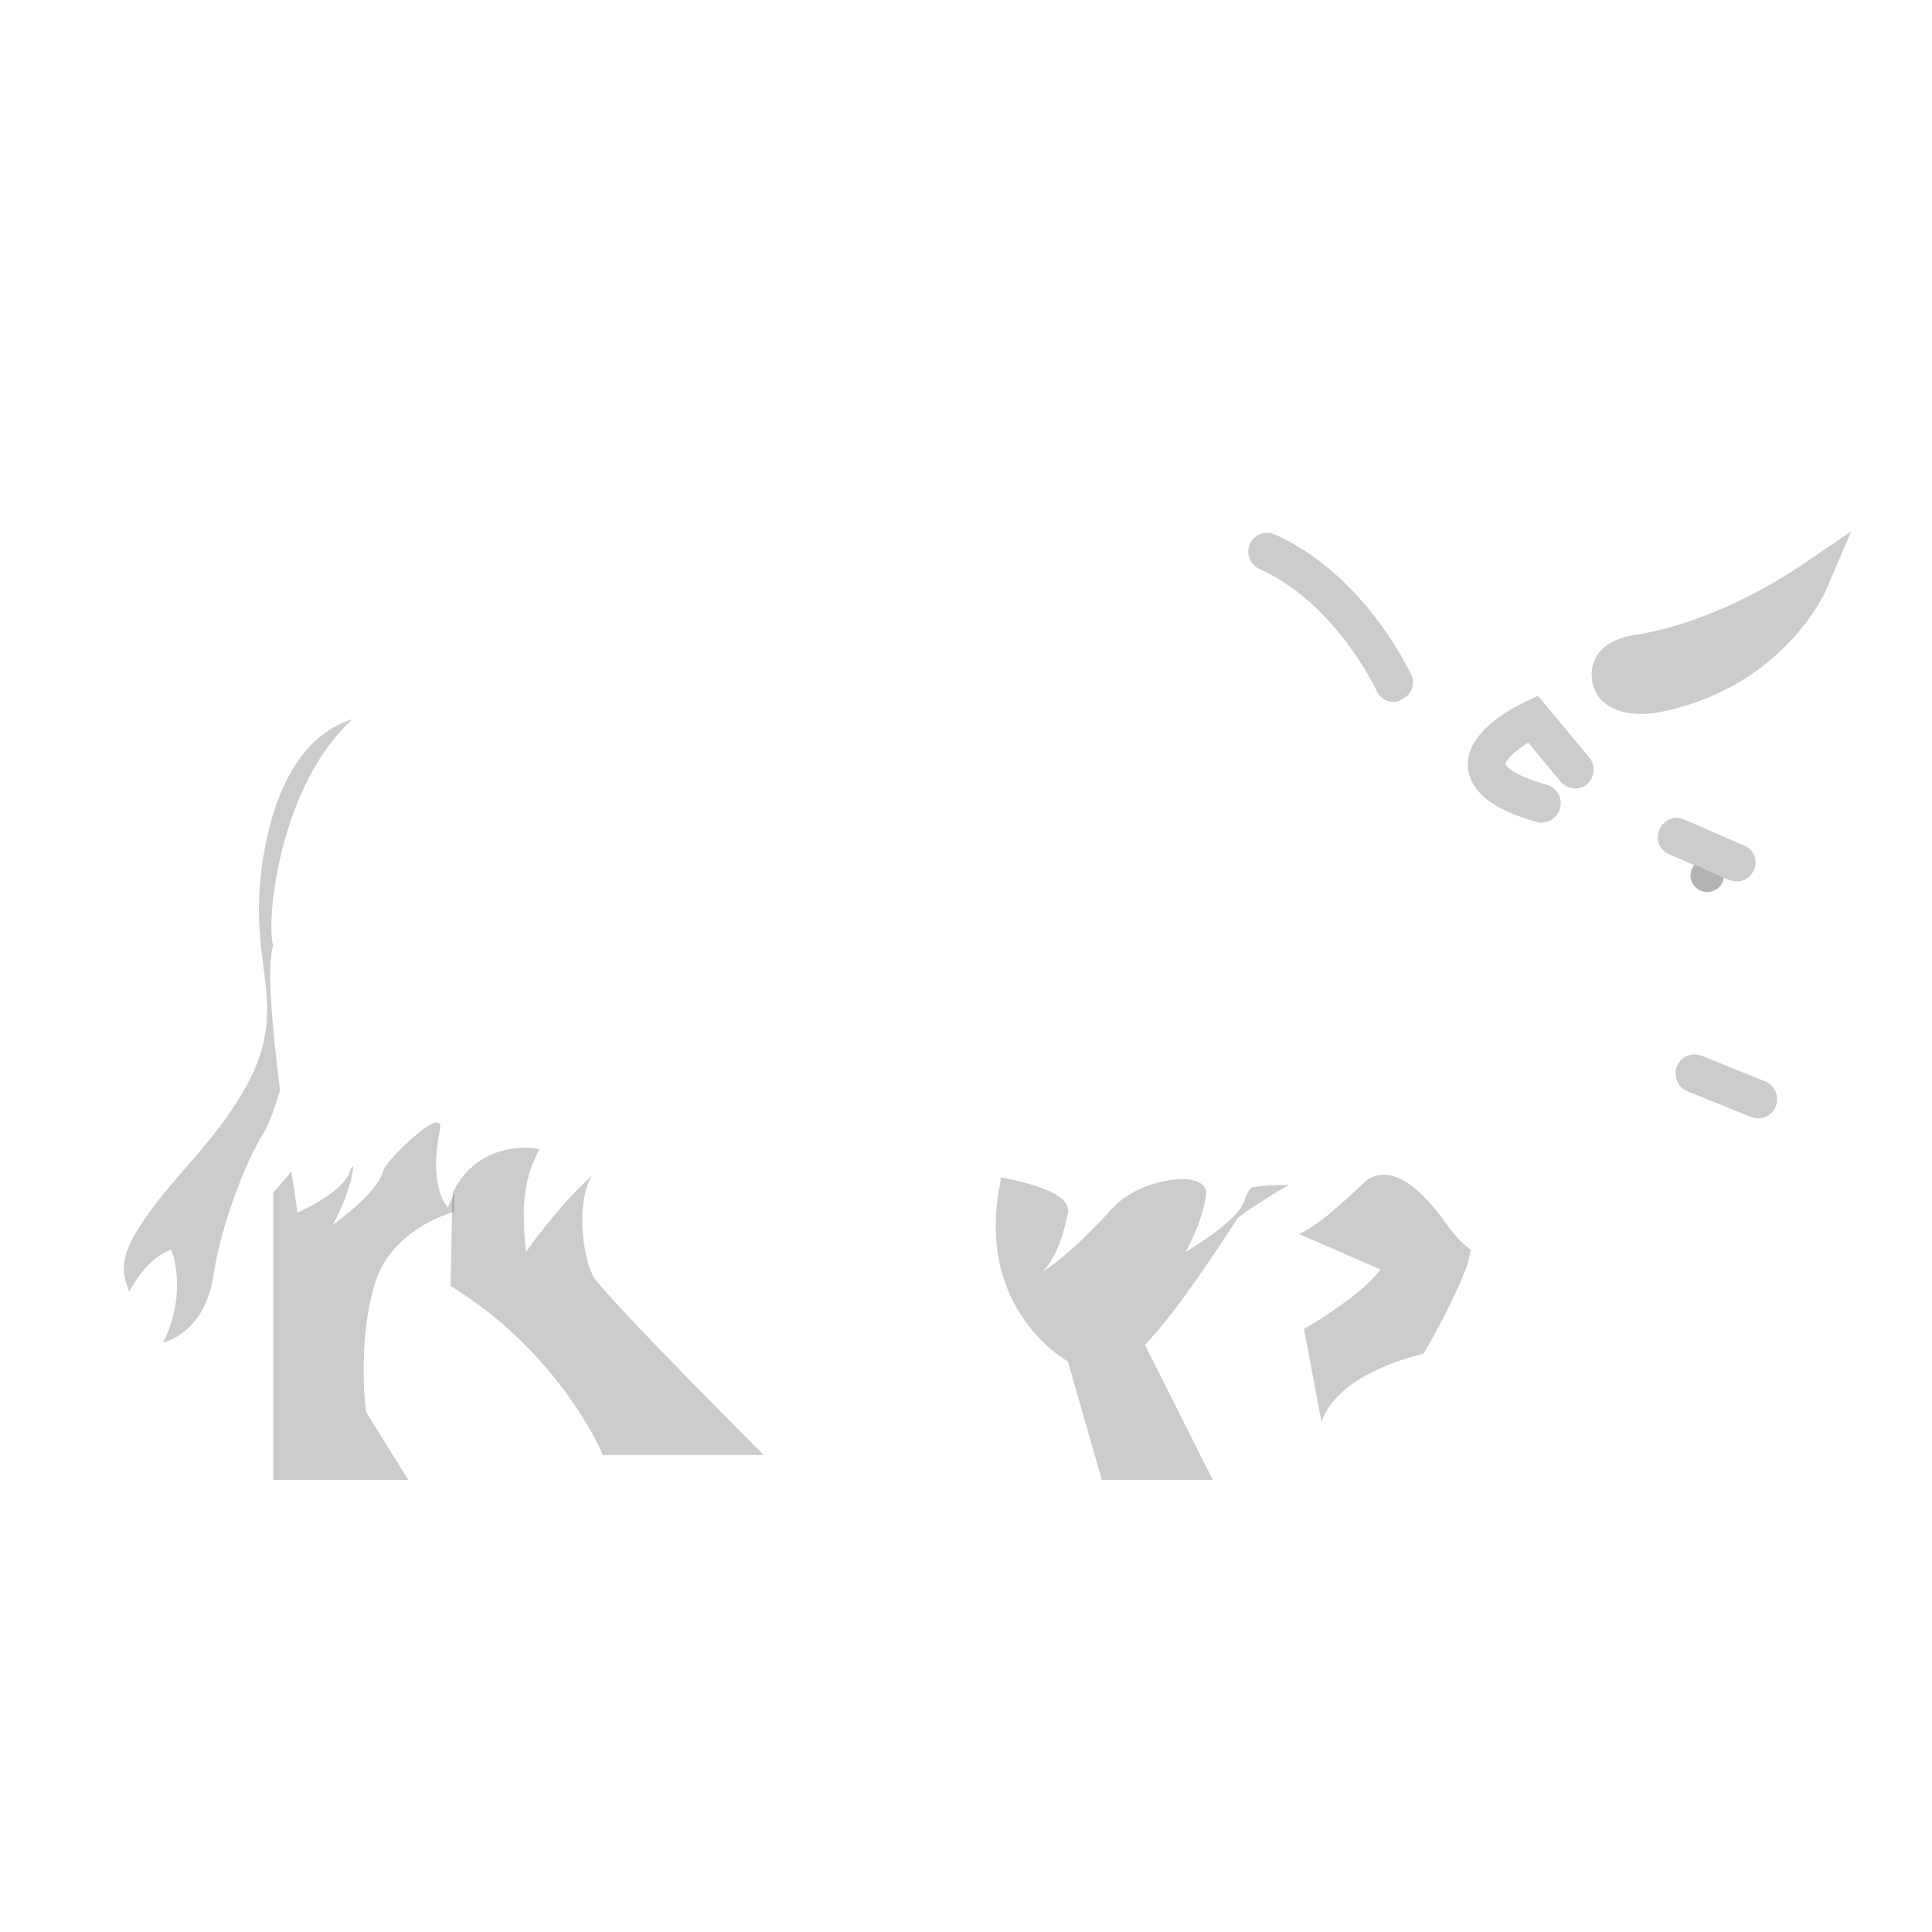 <?xml version="1.0" encoding="utf-8"?>
<!-- Generator: Adobe Illustrator 22.1.0, SVG Export Plug-In . SVG Version: 6.00 Build 0)  -->
<svg version="1.1" id="Layer_1" xmlns="http://www.w3.org/2000/svg" xmlns:xlink="http://www.w3.org/1999/xlink" x="0px" y="0px"
	 viewBox="0 0 256 256" style="enable-background:new 0 0 256 256;" xml:space="preserve">
<g style="opacity:0;">
	<path style="fill:#663A1A;" d="M101.2,192.8H79.9c0,0-5.6-13.5-20.2-22.4l0.2-9.8l0.1-2.5V158l0,0c3.3-6.7,10.3-6.1,11.5-5.7
		c-0.5,0.8-0.8,1.7-1.2,2.6c-0.1,0.3-0.2,0.7-0.3,1.1c-0.2,0.6-0.3,1.3-0.4,2c-0.1,0.8-0.2,1.7-0.2,2.6c0,1.7,0.1,3.5,0.3,5.3
		c0,0,3.9-5.7,8.7-10.1c-2.2,3.8-1.1,11.5,0.4,13.6C81,172.6,101.2,192.8,101.2,192.8z"/>
	<path style="fill:#663A1A;" d="M36.2,125.3c-0.9,2.5-0.1,11.1,0.9,19.2c-0.7,2.3-1.4,4.3-2.1,5.5c-2.5,3.9-5.8,12.7-6.7,18.9
		c-1.1,7.8-6.7,9-6.7,9c3.4-6.7,1.1-12.3,1.1-12.3c-3.4,1.1-5.6,5.6-5.6,5.6c-1.1-3.4-2.2-5.5,7.8-16.8
		c17.9-20.2,6.7-22.4,10.1-41.5c2.3-12.9,8.1-16.5,11.7-17.6C37,104.1,35.2,122.1,36.2,125.3z"/>
	<path style="fill:#663A1A;" d="M171,163l-5.8-2.5l-0.7-0.3c0.3-0.5,0.6-0.9,0.7-1.4c0.1-0.5,0.4-1,0.9-1.5c1-0.9,2.6-1.5,4.6-0.4
		C173.9,158.6,171.9,161.6,171,163z"/>
	<path style="fill:#663A1A;" d="M194.9,165.6c-0.2,1-0.4,1.9-0.7,2.6c-2.2,5.6-5.6,11.2-5.6,11.2s-11.2,2.3-13.5,9l-2.3-12.3
		c0,0,7.8-4.5,10.1-7.9l-10.8-4.7c3.4-1.4,8.3-6.7,9.3-7.3c2.7-1.6,6.3,0.3,10.5,6.3C193,164,194,165,194.9,165.6z"/>
	<path style="fill:#663A1A;" d="M195.4,160.4c-0.5-1.4-0.7-2.9,0-4.3C195.4,157.5,195.4,158.9,195.4,160.4z"/>
	<path style="fill:#663A1A;" d="M170.8,157c-1.9,1.1-3.7,2.2-5.6,3.5c-0.4,0.3-0.8,0.6-1.2,0.9c0,0-7.8,12.3-12.3,16.8l9,17.9H146
		l-4.5-15.7c0,0-12.3-6.7-9-23.5c0,0,0.1-0.3,0.1-0.9c5.1,1,9.3,2.4,8.9,4.7c-0.9,4.6-2.3,6.8-3.4,7.8c3-1.7,7.4-6.3,9.5-8.6
		c3.2-3.4,10.6-4.8,12-2.6c0.1,0.2,0.2,0.5,0.2,0.7c0,0.1,0,0.2,0,0.2c0,0.1,0,0.1,0,0.2c-0.5,3.6-2.6,7.3-2.7,7.5c0,0,0,0,0,0
		c0.6-0.4,5.4-3.2,7.2-5.7c0.3-0.5,0.6-0.9,0.7-1.4c0.1-0.5,0.4-1,0.9-1.5C167.4,157.1,169,157,170.8,157z"/>
	<path style="fill:#663A1A;" d="M136.5,169.5c0,0,0.7-0.4,1.7-1C137.3,169.5,136.5,169.5,136.5,169.5z"/>
	<path style="fill:#663A1A;" d="M49.6,170.3c-2.3,7.9-1.1,16.8-1.1,16.8l5.6,9H36.2V158c0,0,1-1,2.4-2.8c0.5,3.2,0.8,5.4,0.8,5.5
		c0.3-0.2,6.2-2.7,7-5.6c0-0.2,0.2-0.4,0.4-0.6c0,0.1,0,0.2,0,0.3c-0.5,3.6-2.6,7.3-2.7,7.5c0.3-0.2,6-4.3,6.7-7.2
		c0.3-1.3,8.1-8.9,7.5-5.5c-1.6,8.2,1.1,10.4,1.1,10.4c0.2-0.7,0.5-1.3,0.8-1.9l-0.1,2.5C57.6,161.3,51.4,164,49.6,170.3z"/>
	<path style="fill:#663A1A;" d="M101.7,153c-0.5-0.2-1-0.3-1.5-0.5C100.8,152.5,101.3,152.7,101.7,153z"/>
	<path style="fill:#663A1A;" d="M110.5,154.4c-0.8,0-1.7-0.1-2.5-0.2c0.6-0.4,1.3-0.6,2.3-0.5C110.3,153.8,110.4,154,110.5,154.4z"
		/>
	<path style="fill:#663A1A;" d="M136.5,169.5c0,0,0.7-0.4,1.7-1C137.3,169.5,136.5,169.5,136.5,169.5z"/>
	<path style="fill:#663A1A;" d="M246.9,117.7L234,143.5c1.2,0.6,1.7,1.9,1.2,3.2c-0.4,1-1.3,1.6-2.3,1.6c-0.3,0-0.6-0.1-0.9-0.2
		l-0.2-0.1l-0.6,1.1c0,0-3.4,4.5-7.8,2.3c0,0-1.1,9-9,13.5c0,0-2.2,0-1.1,4.5c0,0-7.8,1.1-10.1-10.1c0,0-2.4-3.6-5.4-5.5
		c-0.4,0.3-0.7,0.4-0.7,0.4c-0.9,0.6-1.4,1.3-1.7,2.1c-0.6,1.4-0.5,2.9,0,4.3c1.2,3.2,4.1,6.1,4.1,6.1s-1.8,1.1-4.6-0.9
		c-0.9-0.7-1.9-1.7-2.9-3.1c-4.3-6-7.8-7.8-10.5-6.3c-1,0.6-5.9,5.9-9.3,7.3L171,163c0.9-1.4,2.9-4.4-0.2-6c-2-1.1-3.7-0.5-4.6,0.4
		c-0.5,0.5-0.8,1-0.9,1.5c-0.1,0.4-0.4,0.9-0.7,1.4c-1.9,2.6-6.7,5.4-7.2,5.7c0,0,0,0,0,0c0.1-0.2,2.3-3.9,2.7-7.5
		c0-0.1,0-0.2,0-0.2c0-0.1,0-0.2,0-0.2c0-0.3-0.1-0.5-0.2-0.7c-1.4-2.2-8.8-0.8-12,2.6c-2.2,2.3-6.5,6.9-9.5,8.6
		c1.1-1,2.5-3.2,3.4-7.8c0.4-2.3-3.8-3.8-8.9-4.7c-4.2-0.8-9.1-1.2-12.5-1.4c-6.3-0.3-0.7,8.7-0.7,8.7c-5.6-0.8-8.2-6.9-9-8.9
		c-0.1-0.4-0.2-0.6-0.2-0.6c-1-0.1-1.7,0.1-2.3,0.5c-3.3,2.1-1.5,10.1-1.5,10.1c-7.5-3.1-2.4-9.5-4.8-11.4c-0.3-0.3-0.8-0.4-1.5-0.5
		c-0.3,0-0.7,0-1.1,0C91.3,153,87.8,164,87.8,164c-5.3-6.8,6-15-1.3-13.5c-1.9,0.4-4,1.6-6,3.3c0,0,0,0,0,0c-0.9,0.3-1.6,1-2.1,1.8
		c-4.7,4.5-8.7,10.1-8.7,10.1c-0.2-1.8-0.3-3.5-0.3-5.3c0-0.9,0-1.8,0.2-2.6c0.1-0.7,0.2-1.3,0.4-2c0.1-0.4,0.2-0.7,0.3-1.1
		c0.3-0.9,0.7-1.8,1.2-2.6c-1.1-0.4-8.1-1-11.5,5.7l0,0v0.1c-0.3,0.6-0.5,1.2-0.8,1.9c0,0-2.7-2.2-1.1-10.4c0.7-3.4-7.1,4.2-7.5,5.5
		c-0.7,2.9-6.4,7-6.7,7.2c0.1-0.2,2.3-3.9,2.7-7.5c0-0.1,0-0.2,0-0.3c-0.2,0.2-0.3,0.3-0.4,0.6c-0.7,2.9-6.7,5.4-7,5.6
		c0-0.1-0.3-2.2-0.8-5.5c-0.4-2.9-1-6.8-1.5-10.7c-1-8.1-1.8-16.7-0.9-19.2c-1-3.3,0.8-21.2,10.6-30.1c1.5-1.4,3.2-2.5,5.1-3.4
		c10.1-4.5,20.2-1.1,37-14.6c17.4-13.9,67.3-26.9,86.3-21.3c19,5.6,33.6,23.5,33.6,23.5s23.5-3.4,31.4,12.3
		C248.1,107.6,246.9,117.7,246.9,117.7z"/>
	<path style="fill:#663A1A;" d="M60,158C60,158,60,158,60,158L60,158L60,158z"/>
	<path style="fill:#663A1A;" d="M80.5,153.8c-0.7,0.6-1.4,1.2-2.1,1.8C78.9,154.8,79.6,154.1,80.5,153.8z"/>
	<path style="fill:#663A1A;" d="M172.2,163.5c-0.5,0.2-1,0.3-1.4,0.3c-0.3,0-0.1-0.3,0.2-0.9L172.2,163.5z"/>
	<g>
		<path style="fill:#663A1A;" d="M245.3,70.4l-3.3,7.7c-0.2,0.5-5.6,12.6-21.3,16.1c-0.4,0.1-1.7,0.4-3.2,0.4
			c-1.6,0-3.4-0.3-4.8-1.4c-1.2-0.9-1.8-2.3-1.8-3.9c0-1.3,0.6-4.4,5.9-5.2c4-0.6,12-2.7,21.6-9L245.3,70.4z"/>
	</g>
	<g>
		<path style="fill:#663A1A;" d="M232.9,148.2c-0.3,0-0.6-0.1-0.9-0.2l-8.4-3.4c-1.3-0.5-1.9-2-1.4-3.3c0.5-1.3,2-1.9,3.3-1.4
			l8.4,3.4c1.3,0.5,1.9,2,1.4,3.3C234.9,147.6,233.9,148.2,232.9,148.2z"/>
	</g>
</g>
<g>
	<g style="opacity:0.2;">
		<path d="M232.4,115.3c-0.4,0.9-1.3,1.5-2.3,1.5c-0.3,0-0.7-0.1-1-0.2l-0.7-0.3l-4-1.7l-3.2-1.4c-1.3-0.5-1.9-2-1.3-3.3
			c0.6-1.3,2-1.9,3.3-1.3l7.8,3.4C232.4,112.5,233,114,232.4,115.3z"/>
	</g>
	<path style="opacity:0.3;" d="M228.4,116.3c-0.1,1.1-1.1,1.9-2.2,1.9c-1.2,0-2.2-1-2.2-2.2c0-0.5,0.2-1,0.5-1.4L228.4,116.3z"/>
	<g style="opacity:0.2;">
		<path d="M204.3,109c-0.2,0-0.5,0-0.7-0.1c-2.2-0.6-8.7-2.5-9.1-7.2c-0.4-4.8,6.3-8.1,7.6-8.7l1.7-0.8l6.8,8.2
			c0.9,1.1,0.7,2.6-0.3,3.5c-1.1,0.9-2.6,0.7-3.5-0.3l-4.3-5.2c-1.8,1.1-3.1,2.4-3,2.9c0,0,0.5,1.3,5.5,2.7c1.3,0.4,2.1,1.8,1.7,3.1
			C206.4,108.2,205.4,109,204.3,109z"/>
	</g>
	<path style="opacity:0.2;" d="M101.2,192.8H79.9c0,0-5.6-13.5-20.2-22.4l0.2-9.8l0.1-2.5V158l0,0c3.3-6.7,10.3-6.1,11.5-5.7
		c-0.5,0.8-0.8,1.7-1.2,2.6c-0.1,0.3-0.2,0.7-0.3,1.1c-0.2,0.6-0.3,1.3-0.4,2c-0.1,0.8-0.2,1.7-0.2,2.6c0,1.7,0.1,3.5,0.3,5.3
		c0,0,3.9-5.7,8.7-10.1c-2.2,3.8-1.1,11.5,0.4,13.6C81,172.6,101.2,192.8,101.2,192.8z"/>
	<path style="opacity:0.2;" d="M36.2,125.3c-0.9,2.5-0.1,11.1,0.9,19.2c-0.7,2.3-1.4,4.3-2.1,5.5c-2.5,3.9-5.8,12.7-6.7,18.9
		c-1.1,7.8-6.7,9-6.7,9c3.4-6.7,1.1-12.3,1.1-12.3c-3.4,1.1-5.6,5.6-5.6,5.6c-1.1-3.4-2.2-5.5,7.8-16.8
		c17.9-20.2,6.7-22.4,10.1-41.5c2.3-12.9,8.1-16.5,11.7-17.6C37,104.1,35.2,122.1,36.2,125.3z"/>
	<path style="opacity:0.2;" d="M194.9,165.6c-0.2,1-0.4,1.9-0.7,2.6c-2.2,5.6-5.6,11.2-5.6,11.2s-11.2,2.3-13.5,9l-2.3-12.3
		c0,0,7.8-4.5,10.1-7.9l-10.8-4.7c3.4-1.4,8.3-6.7,9.3-7.3c2.7-1.6,6.3,0.3,10.5,6.3C193,164,194,165,194.9,165.6z"/>
	<path style="opacity:0.2;" d="M170.8,157c-1.9,1.1-3.7,2.2-5.6,3.5c-0.4,0.3-0.8,0.6-1.2,0.9c0,0-7.8,12.3-12.3,16.8l9,17.9H146
		l-4.5-15.7c0,0-12.3-6.7-9-23.5c0,0,0.1-0.3,0.1-0.9c5.1,1,9.3,2.4,8.9,4.7c-0.9,4.6-2.3,6.8-3.4,7.8c3-1.7,7.4-6.3,9.5-8.6
		c3.2-3.4,10.6-4.8,12-2.6c0.1,0.2,0.2,0.5,0.2,0.7c0,0.1,0,0.2,0,0.2c0,0.1,0,0.1,0,0.2c-0.5,3.6-2.6,7.3-2.7,7.5c0,0,0,0,0,0
		c0.6-0.4,5.4-3.2,7.2-5.7c0.3-0.5,0.6-0.9,0.7-1.4c0.1-0.5,0.4-1,0.9-1.5C167.4,157.1,169,157,170.8,157z"/>
	<path style="opacity:0.2;" d="M49.6,170.3c-2.3,7.9-1.1,16.8-1.1,16.8l5.6,9H36.2V158c0,0,1-1,2.4-2.8c0.5,3.2,0.8,5.4,0.8,5.5
		c0.3-0.2,6.2-2.7,7-5.6c0-0.2,0.2-0.4,0.4-0.6c0,0.1,0,0.2,0,0.3c-0.5,3.6-2.6,7.3-2.7,7.5c0.3-0.2,6-4.3,6.7-7.2
		c0.3-1.3,8.1-8.9,7.5-5.5c-1.6,8.2,1.1,10.4,1.1,10.4c0.2-0.7,0.5-1.3,0.8-1.9l-0.1,2.5C57.6,161.3,51.4,164,49.6,170.3z"/>
	<g style="opacity:0.2;">
		<path d="M245.3,70.4l-3.3,7.7c-0.2,0.5-5.6,12.6-21.3,16.1c-0.4,0.1-1.7,0.4-3.2,0.4c-1.6,0-3.4-0.3-4.8-1.4
			c-1.2-0.9-1.8-2.3-1.8-3.9c0-1.3,0.6-4.4,5.9-5.2c4-0.6,12-2.7,21.6-9L245.3,70.4z"/>
	</g>
	<g style="opacity:0.2;">
		<path d="M232.9,148.2c-0.3,0-0.6-0.1-0.9-0.2l-8.4-3.4c-1.3-0.5-1.9-2-1.4-3.3c0.5-1.3,2-1.9,3.3-1.4l8.4,3.4
			c1.3,0.5,1.9,2,1.4,3.3C234.9,147.6,233.9,148.2,232.9,148.2z"/>
	</g>
	<g style="opacity:0.2;">
		<path d="M184.7,93c-1,0-1.9-0.5-2.3-1.5l0,0c-0.1-0.1-5.3-11.5-15.5-16.1c-1.3-0.6-1.8-2-1.3-3.3c0.6-1.3,2-1.8,3.3-1.3
			c12,5.4,17.8,18.1,18.1,18.6c0.6,1.3,0,2.7-1.3,3.3C185.4,92.9,185.1,93,184.7,93z"/>
	</g>
</g>
</svg>
